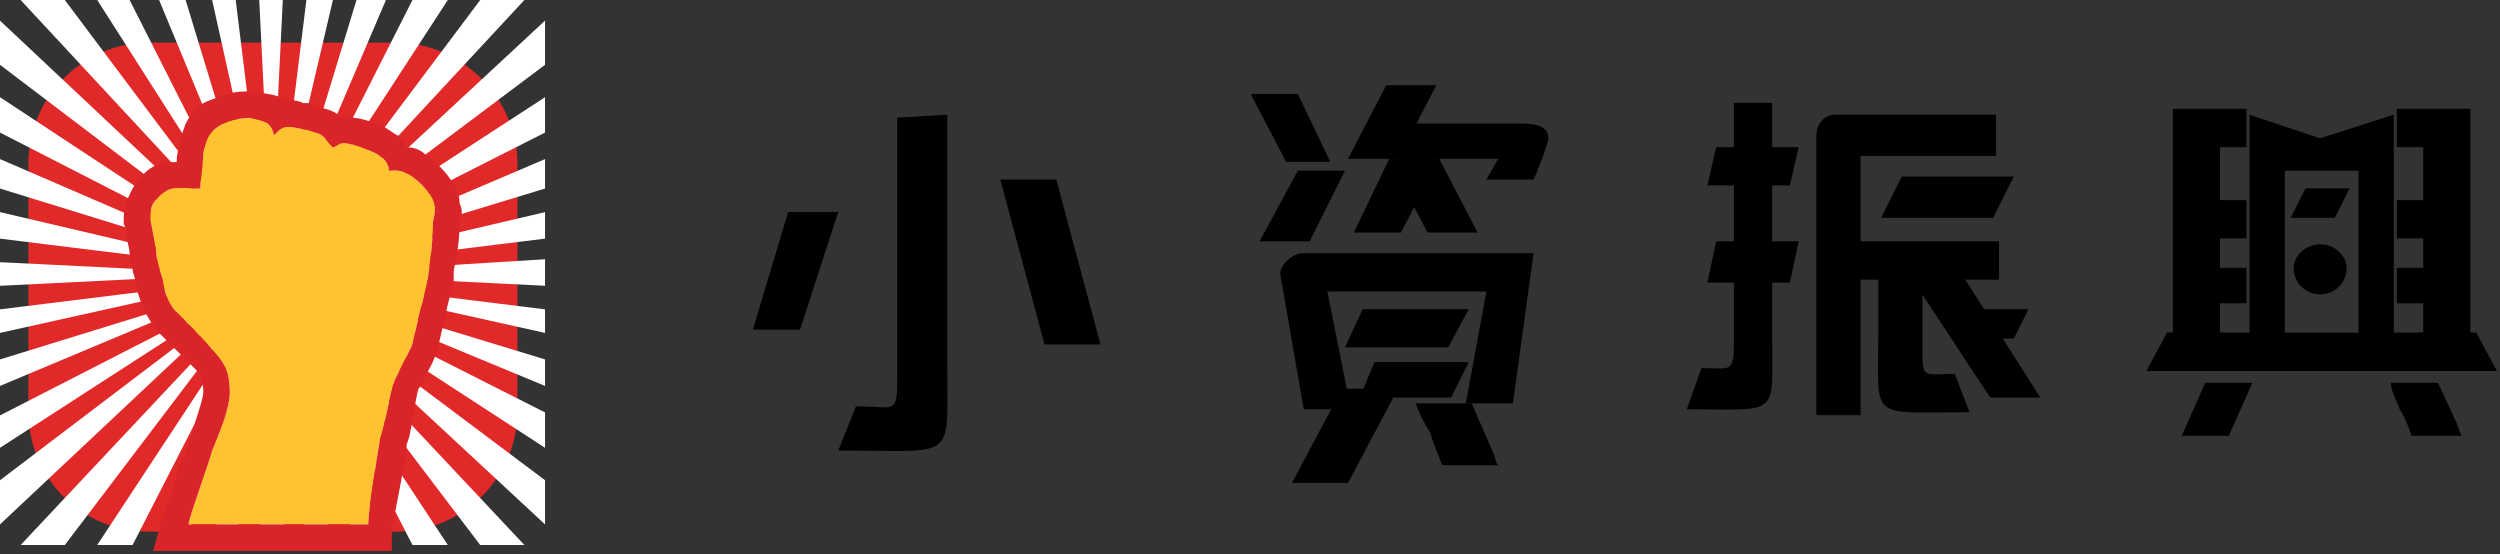 <svg xmlns="http://www.w3.org/2000/svg" width="176" height="39" viewBox="0 0 176 39">
    <rect x="0" y="0" width="176" height="39" fill="#333333" stroke="none"/>
    <g fill="none" fill-rule="evenodd">
        <g fill="#000">
            <path d="M110.339 6.015L113.036 6.015 113.036 17.422 110.339 17.422 110.339 20.118 121.332 20.118 121.332 17.422 120.917 17.422 120.917 1.659 115.732 1.659 115.732 4.356 117.599 4.356 117.599 8.089 115.732 8.089 115.732 10.785 117.599 10.785 117.599 12.859 115.732 12.859 115.732 15.348 117.599 15.348 117.599 17.422 115.525 17.422 115.525 2.074 110.339 3.733zM74.873 3.526v19.703h3.111v-9.54H87.732v-2.697h-9.748V4.978h9.54V2.074H76.119c-.623 0-1.245.622-1.245 1.452zM37.126 13.274l1.659 9.54h3.318l-1.659-8.296h11.2L50.192 22.4h3.319l1.451-10.578H38.785c-.83 0-1.66.83-1.66 1.452zM45.629 10.37L42.311 10.37 44.799 5.185 48.325 5.185zM116.769 24.681h3.526c-.207-.415-.207-.622-.415-1.037l-1.244-2.696h-3.319c0 .622.415 1.244.622 1.867.415.622.623 1.244.83 1.866zM100.591 24.681L103.91 24.681 105.569 20.948 102.251 20.948zM110.339 6.015L107.851 6.015 107.851 17.422 110.339 17.422 110.339 20.118 99.554 20.118 99.554 17.422 99.969 17.422 99.969 1.659 105.154 1.659 105.154 4.356 103.288 4.356 103.288 8.089 105.154 8.089 105.154 10.785 103.288 10.785 103.288 12.859 105.154 12.859 105.154 15.348 103.288 15.348 103.288 17.422 105.362 17.422 105.362 2.074 110.339 3.733zM67.821 4.356L73.629 4.356 73.007 7.052 67.199 7.052z" transform="translate(53 6)"/>
            <path d="M48.325 5.185L44.799 5.185 47.496 10.37 51.022 10.37zM21.363 6.637L17.422 6.637 20.533 18.252 24.474 18.252zM48.533 26.755h3.94c-.207-.207-.207-.622-.414-1.037L50.607 22.4h-3.94c.207.622.621 1.452 1.036 2.074.208.83.622 1.659.83 2.281zM37.955 28L41.896 28 45.422 21.363 41.481 21.363zM2.489 8.918L6.015 8.918 3.318 17.215 0 17.215z" transform="translate(53 6)"/>
            <path d="M45.422 5.185h7.051l-.83 1.452h3.32c.207-.415 1.036-2.489 1.036-2.904 0-1.037-1.244-1.037-2.281-1.037h-7.26l-1.036 2.49zM39.2 10.992L35.674 10.992 38.37 6.015 41.688 6.015zM38.37.622L35.051.622 37.54 5.393 40.651 5.393zM6.015 25.718c8.296 0 7.674.83 7.674-5.6V2.074l-3.526.207v18.46c0 2.488-.208 1.866-2.904 1.866l-1.244 3.111zM65.747 22.815c6.637 0 6.015.622 6.015-5.186V1.244h-2.696v16.8c0 2.282-.208 1.867-2.282 1.867l-1.037 2.904zM80.888 6.43L88.769 6.43 87.318 9.333 79.436 9.333z" transform="translate(53 6)"/>
            <path d="M45.422 5.185L41.896 5.185 44.592 0 48.118 0zM42.933 15.763L50.399 15.763 48.948 18.459 41.688 18.459zM109.302 7.259L112.414 7.259 111.377 9.333 108.265 9.333zM85.658 23.022c-7.051 0-6.43.622-6.43-4.978V12.03l3.112.208v6.222c0 2.282 0 1.867 2.281 1.867l1.037 2.696zM67.821 10.992L73.629 10.992 73.007 13.896 67.199 13.896z" transform="translate(53 6)"/>
            <path d="M84.829 12.859L81.095 12.859 87.11 21.985 90.636 21.985z" transform="translate(53 6)"/>
            <path d="M86.695 15.763L89.806 15.763 88.769 17.837 85.658 17.837zM118.636 20.118L122.784 20.118 121.332 17.422 117.184 17.422zM99.554 17.422L103.703 17.422 102.251 20.118 98.103 20.118zM43.762 19.496L50.399 19.496 49.155 21.985 42.725 21.985zM110.34 11.2c1.037 0 1.866.83 1.866 1.66 0 1.036-.83 1.866-1.867 1.866s-1.866-.83-1.866-1.867c0-.83.83-1.66 1.866-1.66z" transform="translate(53 6)"/>
        </g>
        <path fill="#E22929" d="M36.43 11.504v17.422c0 4.77-3.941 8.503-8.504 8.503H10.504C5.734 37.43 2 33.696 2 28.926V11.504C2 6.94 5.733 3 10.504 3h17.422c4.563 0 8.503 3.94 8.503 8.504z"/>
        <path fill="#FFF" fill-rule="nonzero" d="M19.91 0l-.829 16.8-.83-16.8h1.66zm3.527 0l-3.94 16.8L21.57 0h1.867zm3.733 0l-7.26 17.007L25.097 0h2.074zm4.356 0l-11.2 17.215L29.036 0h2.49zm5.392 0L20.741 17.422 33.807 0h3.111zm1.452 4.563L20.948 17.629 38.37 1.452v3.11zm0 4.77l-17.215 8.711 17.215-11.2v2.49zm0 3.94L21.363 18.46l17.007-7.26v2.075zm0 3.527l-16.8 2.074 16.8-3.94V16.8zm0 3.318l-16.8-.83 16.8-1.036v1.866zm0 3.319l-16.8-3.734 16.8 2.075v1.659zm0 3.733l-17.007-7.052 17.007 5.185v1.867zm0 4.356l-17.215-11.2 17.215 8.71v2.49zm0 5.392L20.948 20.741 38.37 33.807v3.111zm-4.563 1.452L20.741 21.155 36.918 38.37h-3.111zm-4.77 0l-8.711-17.007 11.2 17.007h-2.49zm-3.941 0l-5.185-16.8 7.26 16.8h-2.075zm-3.526 0l-2.074-16.8 3.94 16.8H21.57zm-3.318 0l.83-16.8 1.036 16.8h-1.866zm-3.319 0l3.733-16.8-2.074 16.8h-1.659zm-3.733 0l7.052-16.8-5.185 16.8H11.2zm-4.356 0l11.2-17.007-8.71 17.007h-2.49zm-5.392 0l16.177-17.215L4.563 38.37H1.452zM0 33.807l17.215-13.066L0 36.918v-3.111zm0-4.563l17.007-8.71L0 31.525v-2.282zm0-3.94l16.8-5.186L0 27.17v-1.867zm0-3.526l16.8-2.075L0 23.437v-1.66zm0-3.319l16.8.83-16.8.83v-1.66zm0-3.526l16.8 3.94L0 16.8v-1.867zM0 11.2l16.8 7.259L0 13.274V11.2zm0-4.356l17.007 11.2L0 9.334v-2.49zm0-5.392l17.215 16.177L0 4.563V1.452zM4.563 0l13.066 17.422L1.452 0h3.11zm4.563 0l8.71 17.215L6.845 0h2.282zm3.94 0l5.186 17.007L11.2 0h1.867zm3.526 0l2.074 16.8L14.933 0h1.66z"/>
        <g>
            <path fill="#FFC332" d="M6.637 18.666c.622.623.83 1.66.83 2.49 0 1.244-.83 3.11-1.245 4.147-.207.83-1.66 4.77-1.66 5.186h12.653c0-1.037.622-4.77.83-6.015.414-1.245.621-2.904 1.036-4.148l1.245-2.49c.207-1.036.83-3.525 1.037-4.355.207-1.452.415-2.903.415-4.355.207-.83.207-1.245-.208-1.867-.83-1.037-1.66-1.866-2.904-1.66 0-.414-.207-.829-.622-1.036-.207-.207-1.659-.83-2.074-.83-.622-.207-.83 0-1.244.208-.83-.83-.415-.83-1.867-1.245-.207 0-1.037-.207-1.244-.207-.623 0-.83.415-1.037.622-.208-1.037-.83-1.037-1.66-1.244-.83 0-1.659.207-2.281.622-.622.415-.83.83-1.037 1.867 0 .83-.207 1.659-.207 2.488-1.452 0-2.282-.414-3.319 1.037-.207.415-.207.623-.207 1.245.207.622.207 1.244.414 2.074 0 .622.208 1.244.415 1.867.208 1.244.415 1.866 1.037 2.488 1.037 1.037 2.074 2.074 2.904 3.111z" transform="translate(8.711 6.43)"/>
            <path fill="#D92529" d="M6.637 18.666c.622.623.83 1.66.83 2.49 0 1.244-.83 3.11-1.245 4.147-.207.83-1.66 4.77-1.66 5.186h12.653c0-1.037.622-4.77.83-6.015.414-1.245.621-2.904 1.036-4.148l1.245-2.49c.207-1.036.83-3.525 1.037-4.355.207-1.452.415-2.903.415-4.355.207-.83.207-1.245-.208-1.867-.83-1.037-1.66-1.866-2.904-1.66 0-.414-.207-.829-.622-1.036-.207-.207-1.659-.83-2.074-.83-.622-.207-.83 0-1.244.208-.83-.83-.415-.83-1.867-1.245-.207 0-1.037-.207-1.244-.207-.623 0-.83.415-1.037.622-.208-1.037-.83-1.037-1.66-1.244-.83 0-1.659.207-2.281.622-.622.415-.83.83-1.037 1.867 0 .83-.207 1.659-.207 2.488-1.452 0-2.282-.414-3.319 1.037-.207.415-.207.623-.207 1.245.207.622.207 1.244.414 2.074 0 .622.208 1.244.415 1.867.208 1.244.415 1.866 1.037 2.488 1.037 1.037 2.074 2.074 2.904 3.111zm-1.244 1.452v-.207L3.11 17.629l-.622-.622c-1.037-1.244-1.245-2.074-1.66-3.318v-.208c0-.414-.207-.622-.207-1.037 0-.207-.207-.622-.207-1.037 0-.415-.208-.83-.208-1.244 0-.208 0-.415-.207-.83v-.207c0-.415 0-.83.207-1.245 0-.207.208-.622.415-1.037C1.66 5.185 2.49 4.978 3.733 4.978c0-.415 0-.622.208-1.037 0-.623.207-1.037.415-1.66.207-.414.622-1.037 1.244-1.451C6.015.622 6.637.415 7.26.207 7.88 0 8.503 0 9.125 0c1.037.207 1.66.207 2.281.622h.208c.207 0 .622 0 1.037.208h.622v.207c1.244.207 1.66.415 2.074.83.207-.208.622-.208.83 0 .414 0 1.037.207 1.659.414.622.208 1.037.623 1.452.83.207.207.414.415.622.83.622 0 1.037.207 1.452.622.622.415 1.244 1.037 1.659 1.66.415.621.622 1.036.622 1.658.208.415.208.83 0 1.452 0 1.245-.207 2.282-.415 3.319v1.037c-.207.415-.414 1.244-.622 2.281-.207.83-.415 1.867-.622 2.489-.207.622-.415 1.037-.83 1.66 0 .207-.207.622-.414.829-.208.83-.415 2.281-.623 3.318l-.207.623v.414c-.208 1.245-.83 4.563-1.037 5.393v1.66h-16.8l.622-2.282c.208-.415.83-2.282 1.245-3.734.415-.622.622-1.244.622-1.659l.207-.415c.208-1.037.83-2.488.83-3.11 0-.208 0-.623-.207-1.038z" transform="translate(8.711 6.43)"/>
        </g>
        <path d="M36.43 11.504v17.422c0 4.77-3.941 8.503-8.504 8.503H10.504C5.734 37.43 2 33.696 2 28.926V11.504C2 6.94 5.733 3 10.504 3h17.422c4.563 0 8.503 3.94 8.503 8.504z"/>
    </g>
</svg>
